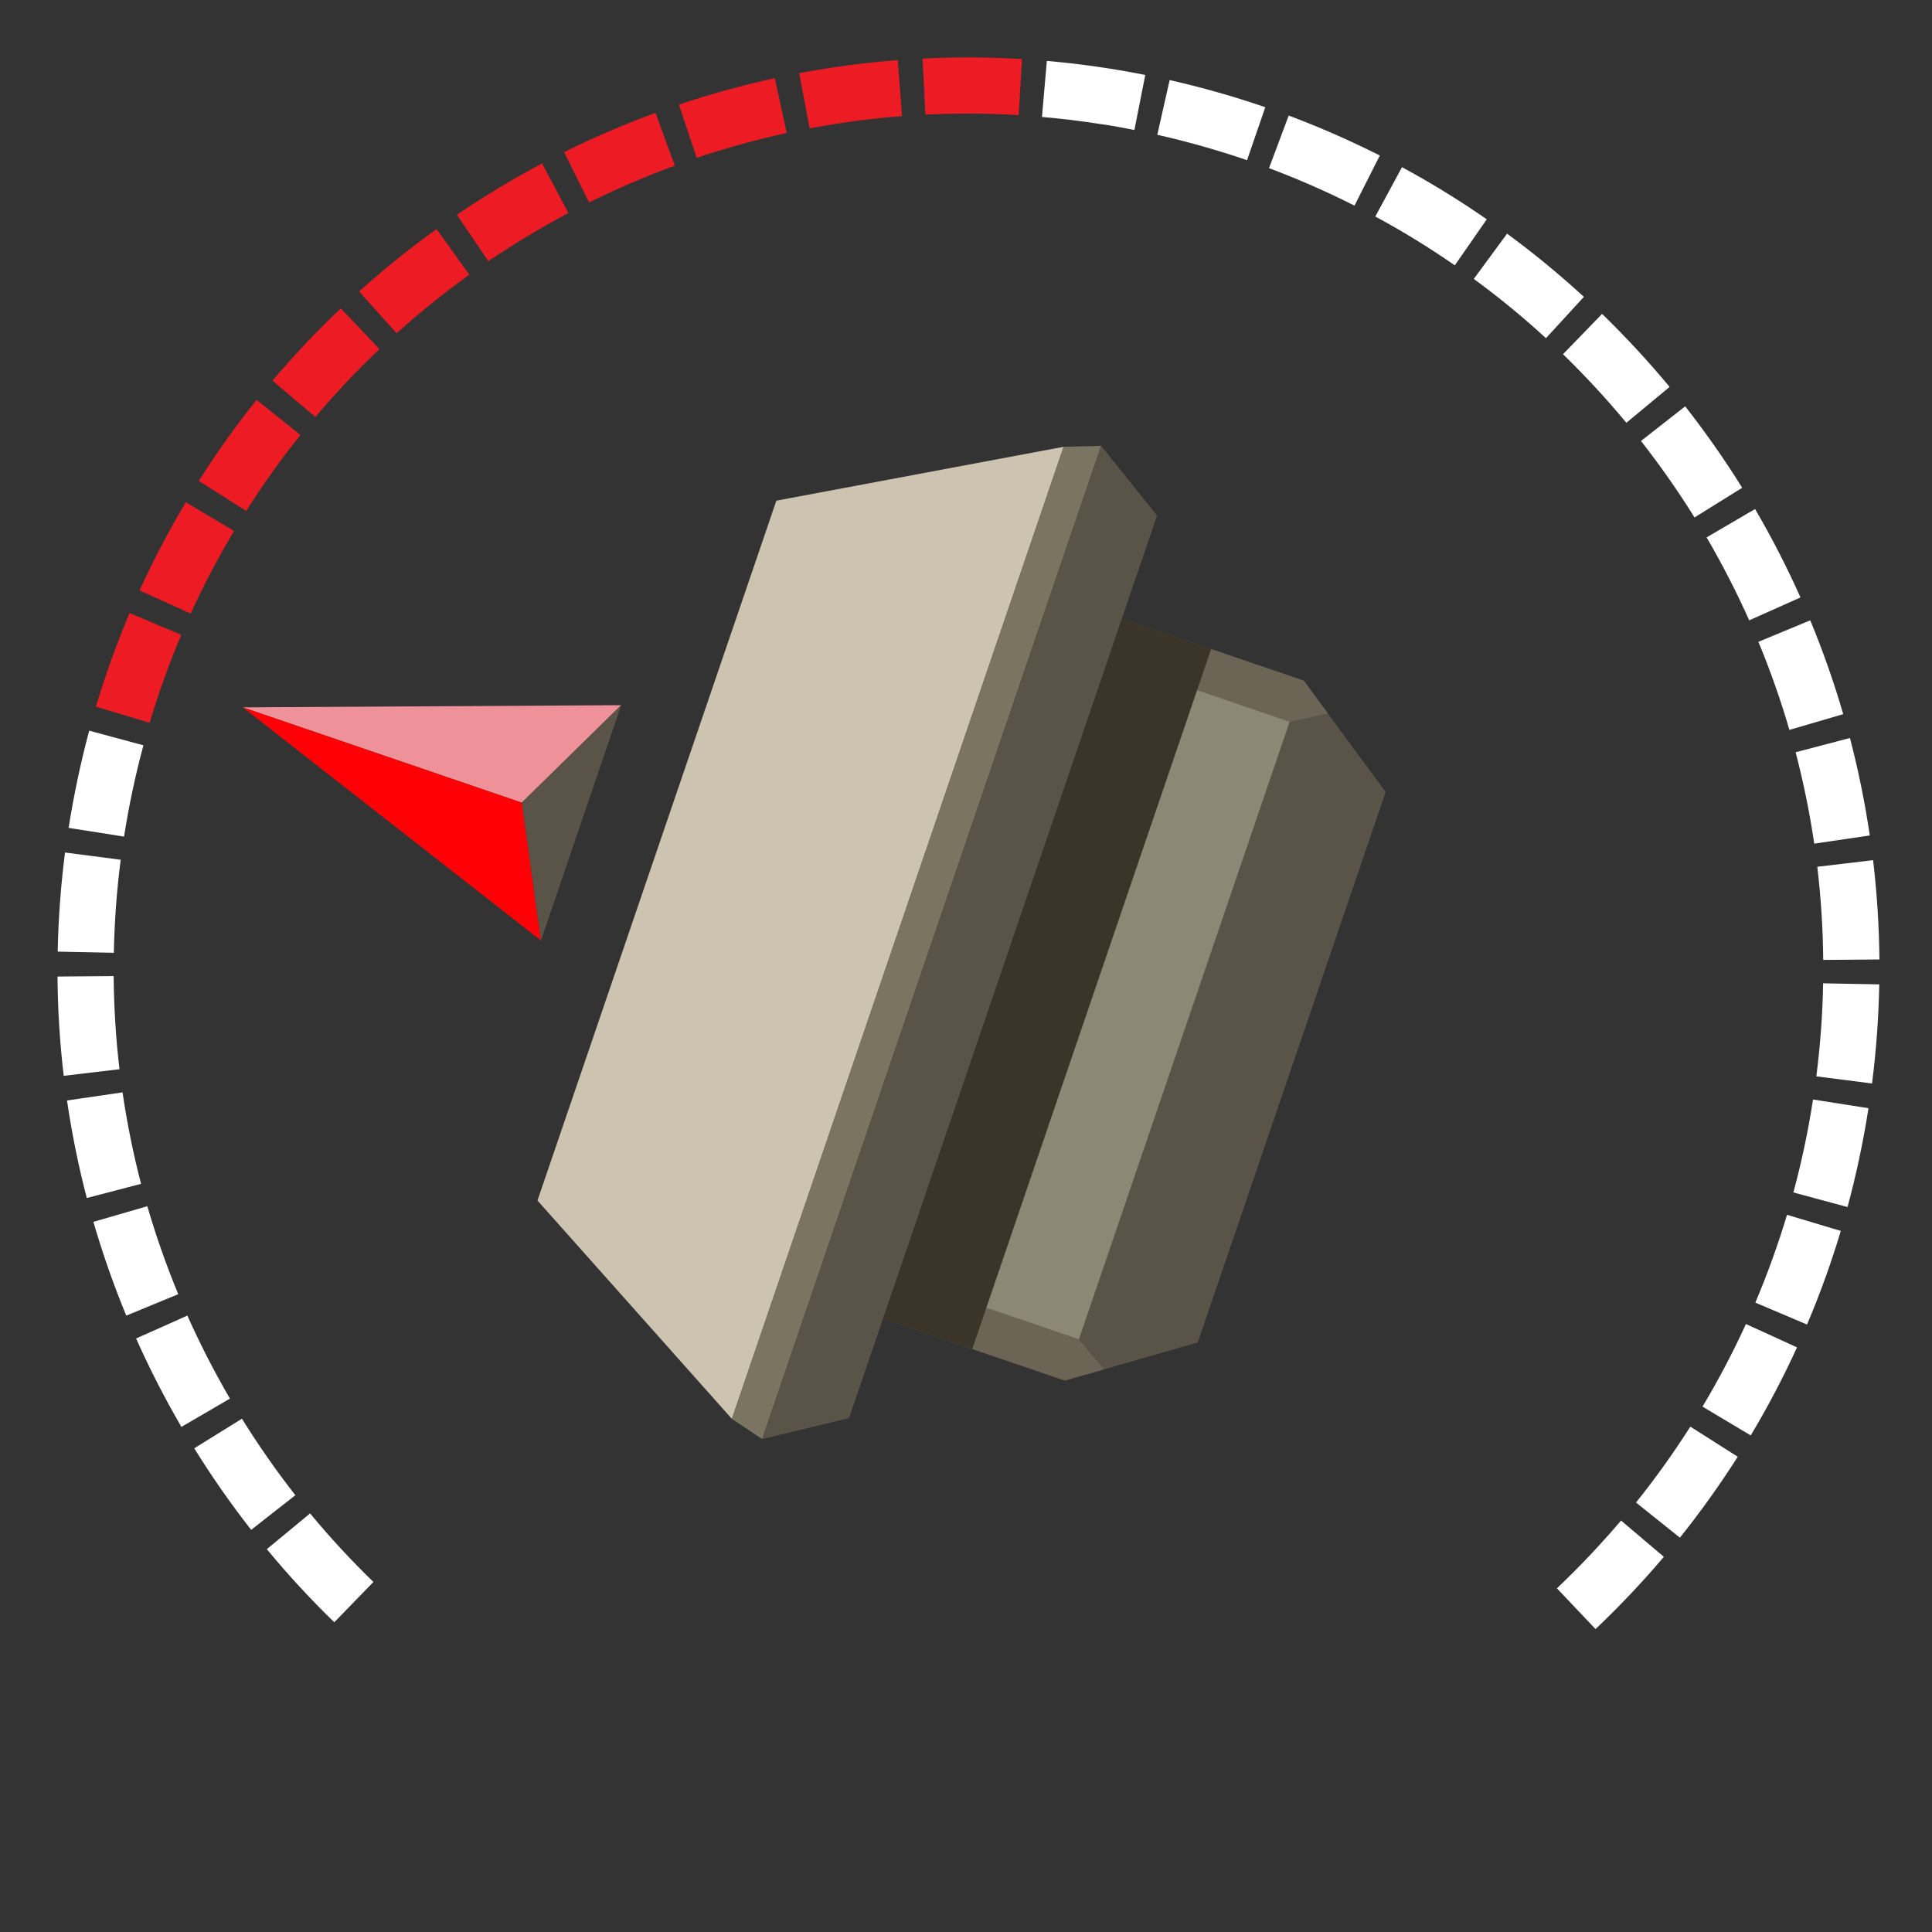 <?xml version="1.0" encoding="UTF-8"?>
<svg id="uuid-6c15da19-7df8-4963-b7d0-e9d542b27a71" data-name="Layer 1" xmlns="http://www.w3.org/2000/svg" viewBox="0 0 222 222">
  <rect x="0" y="0" width="222" height="222" fill="#333333" stroke="none"/>
  <defs>
    <style>
      .uuid-c9217430-26f5-4d58-8b7a-688cde8e0ac5 {
        fill: #3b3428;
      }

      .uuid-c9217430-26f5-4d58-8b7a-688cde8e0ac5, .uuid-ed279a5e-4d0e-4f95-b4ae-e9a42a81a92a, .uuid-df8a4ea3-ca15-4e73-83c9-24339b13faab, .uuid-1abedab5-1d6b-474e-92e6-646e867a2981, .uuid-069e1951-b91f-4e1a-a475-5a15e4e4a90a, .uuid-99037f4c-4e33-45c5-95d6-d00e9a9a020a, .uuid-07d87fb8-789f-42e0-a191-ce65232f02f8, .uuid-3b6f76d5-ef14-4102-8ae3-826ed45b53ab, .uuid-3a3361de-b2e1-48bd-9deb-fca0c94af333, .uuid-5cda10b7-c6cb-4799-8db5-d59390c3674f {
        stroke-width: 0px;
      }

      .uuid-ed279a5e-4d0e-4f95-b4ae-e9a42a81a92a {
        fill: #8d8776;
      }

      .uuid-df8a4ea3-ca15-4e73-83c9-24339b13faab {
        fill: #ed1c24;
      }

      .uuid-1abedab5-1d6b-474e-92e6-646e867a2981 {
        fill: #7b7460;
      }

      .uuid-069e1951-b91f-4e1a-a475-5a15e4e4a90a {
        fill: #6c6555;
      }

      .uuid-99037f4c-4e33-45c5-95d6-d00e9a9a020a {
        fill: #cdc3b1;
      }

      .uuid-07d87fb8-789f-42e0-a191-ce65232f02f8 {
        fill: #ff0006;
      }

      .uuid-3b6f76d5-ef14-4102-8ae3-826ed45b53ab {
        fill: #5a5448;
      }

      .uuid-3a3361de-b2e1-48bd-9deb-fca0c94af333 {
        fill: #ee9199;
      }

      .uuid-5cda10b7-c6cb-4799-8db5-d59390c3674f {
        fill: #fff;
      }
    </style>
  </defs>
  <path class="uuid-5cda10b7-c6cb-4799-8db5-d59390c3674f" d="M38.41,186.41c-2.72-2.64-5.33-5.47-7.75-8.4l4.97-4.11c2.27,2.75,4.72,5.4,7.28,7.88l-4.5,4.63Z"/>
  <path class="uuid-5cda10b7-c6cb-4799-8db5-d59390c3674f" d="M28.86,175.79c-2.34-2.99-4.54-6.14-6.54-9.37l5.48-3.4c1.88,3.03,3.95,5.99,6.14,8.79l-5.08,3.98Z"/>
  <path class="uuid-5cda10b7-c6cb-4799-8db5-d59390c3674f" d="M20.85,163.97c-1.91-3.28-3.67-6.7-5.21-10.17l5.89-2.63c1.45,3.25,3.1,6.46,4.89,9.54l-5.57,3.25Z"/>
  <path class="uuid-5cda10b7-c6cb-4799-8db5-d59390c3674f" d="M183.34,187.19l-4.44-4.68c2.59-2.46,5.07-5.08,7.37-7.79l4.92,4.17c-2.45,2.89-5.09,5.68-7.85,8.3Z"/>
  <path class="uuid-5cda10b7-c6cb-4799-8db5-d59390c3674f" d="M14.51,151.18c-1.45-3.51-2.72-7.14-3.78-10.78l6.2-1.8c.99,3.42,2.19,6.82,3.55,10.11l-5.96,2.46Z"/>
  <path class="uuid-5cda10b7-c6cb-4799-8db5-d59390c3674f" d="M193.02,176.68l-5.03-4.03c2.23-2.78,4.33-5.72,6.24-8.72l5.45,3.46c-2.04,3.2-4.27,6.33-6.65,9.3Z"/>
  <path class="uuid-5cda10b7-c6cb-4799-8db5-d59390c3674f" d="M9.97,137.65c-.96-3.67-1.72-7.44-2.27-11.2l6.38-.93c.52,3.53,1.23,7.06,2.13,10.51l-6.24,1.63Z"/>
  <path class="uuid-5cda10b7-c6cb-4799-8db5-d59390c3674f" d="M201.17,164.94l-5.54-3.31c1.83-3.06,3.51-6.25,4.99-9.49l5.87,2.68c-1.58,3.46-3.37,6.86-5.32,10.12Z"/>
  <path class="uuid-5cda10b7-c6cb-4799-8db5-d59390c3674f" d="M7.32,123.62c-.44-3.77-.69-7.6-.71-11.41l6.45-.05c.03,3.57.25,7.17.67,10.7l-6.41.76Z"/>
  <path class="uuid-5cda10b7-c6cb-4799-8db5-d59390c3674f" d="M207.64,152.2l-5.94-2.52c1.39-3.28,2.61-6.67,3.64-10.09l6.18,1.85c-1.09,3.64-2.39,7.26-3.88,10.75Z"/>
  <path class="uuid-5cda10b7-c6cb-4799-8db5-d59390c3674f" d="M6.63,109.35c.07-3.78.36-7.62.84-11.39l6.4.83c-.46,3.54-.72,7.14-.79,10.69l-6.45-.13Z"/>
  <path class="uuid-5cda10b7-c6cb-4799-8db5-d59390c3674f" d="M212.3,138.7l-6.23-1.68c.93-3.43,1.68-6.96,2.23-10.49l.03-.19,6.37,1-.02.15c-.6,3.8-1.4,7.56-2.39,11.22Z"/>
  <path class="uuid-5cda10b7-c6cb-4799-8db5-d59390c3674f" d="M14.25,96.13l-6.37-1,.02-.1c.59-3.72,1.38-7.45,2.35-11.07l6.23,1.68c-.92,3.4-1.66,6.9-2.21,10.4l-.02.1Z"/>
  <path class="uuid-5cda10b7-c6cb-4799-8db5-d59390c3674f" d="M208.71,123.68c.45-3.54.72-7.14.78-10.69l6.45.12c-.07,3.79-.35,7.62-.83,11.39l-6.4-.82Z"/>
  <path class="uuid-df8a4ea3-ca15-4e73-83c9-24339b13faab" d="M17.2,83.05l-6.18-1.85c1.09-3.64,2.39-7.26,3.87-10.76l5.94,2.51c-1.39,3.28-2.61,6.67-3.63,10.09Z"/>
  <path class="uuid-5cda10b7-c6cb-4799-8db5-d59390c3674f" d="M209.5,110.3c-.03-3.56-.26-7.16-.68-10.7l6.41-.76c.45,3.77.69,7.61.73,11.41l-6.45.05Z"/>
  <path class="uuid-df8a4ea3-ca15-4e73-83c9-24339b13faab" d="M21.91,70.51l-5.87-2.67c1.57-3.46,3.36-6.86,5.31-10.13l5.54,3.3c-1.83,3.06-3.5,6.26-4.98,9.5Z"/>
  <path class="uuid-5cda10b7-c6cb-4799-8db5-d59390c3674f" d="M208.47,96.95c-.52-3.53-1.24-7.06-2.14-10.51l6.24-1.64c.96,3.67,1.73,7.44,2.28,11.2l-6.38.94Z"/>
  <path class="uuid-df8a4ea3-ca15-4e73-83c9-24339b13faab" d="M28.29,58.71l-5.45-3.45c2.03-3.21,4.27-6.34,6.64-9.31l5.04,4.03c-2.23,2.78-4.32,5.72-6.23,8.73Z"/>
  <path class="uuid-5cda10b7-c6cb-4799-8db5-d59390c3674f" d="M205.61,83.86c-.99-3.41-2.19-6.82-3.56-10.11l5.96-2.47c1.46,3.51,2.73,7.14,3.79,10.78l-6.19,1.81Z"/>
  <path class="uuid-df8a4ea3-ca15-4e73-83c9-24339b13faab" d="M36.23,47.91l-4.92-4.17c2.45-2.9,5.09-5.69,7.85-8.31l4.44,4.68c-2.58,2.45-5.06,5.08-7.36,7.8Z"/>
  <path class="uuid-5cda10b7-c6cb-4799-8db5-d59390c3674f" d="M201,71.29c-1.45-3.25-3.1-6.46-4.9-9.54l5.57-3.26c1.92,3.28,3.67,6.7,5.22,10.16l-5.89,2.63Z"/>
  <path class="uuid-df8a4ea3-ca15-4e73-83c9-24339b13faab" d="M45.57,38.29l-4.31-4.8c2.82-2.54,5.82-4.95,8.9-7.17l3.77,5.24c-2.9,2.08-5.71,4.35-8.35,6.73Z"/>
  <path class="uuid-5cda10b7-c6cb-4799-8db5-d59390c3674f" d="M194.71,59.46c-1.88-3.03-3.95-5.98-6.15-8.79l5.08-3.98c2.34,2.99,4.55,6.14,6.55,9.36l-5.48,3.41Z"/>
  <path class="uuid-df8a4ea3-ca15-4e73-83c9-24339b13faab" d="M56.12,30.02l-3.62-5.34c3.14-2.14,6.44-4.12,9.79-5.9l3.02,5.7c-3.14,1.67-6.24,3.53-9.19,5.53Z"/>
  <path class="uuid-5cda10b7-c6cb-4799-8db5-d59390c3674f" d="M186.88,48.58c-2.28-2.75-4.73-5.4-7.28-7.88l4.49-4.63c2.72,2.64,5.33,5.46,7.76,8.39l-4.97,4.12Z"/>
  <path class="uuid-df8a4ea3-ca15-4e73-83c9-24339b13faab" d="M67.69,23.26l-2.87-5.78c3.4-1.69,6.93-3.21,10.5-4.51l2.22,6.06c-3.34,1.23-6.66,2.65-9.85,4.24Z"/>
  <path class="uuid-5cda10b7-c6cb-4799-8db5-d59390c3674f" d="M177.64,38.86c-2.63-2.42-5.42-4.71-8.29-6.81l3.82-5.2c3.06,2.24,6.03,4.69,8.83,7.26l-4.36,4.75Z"/>
  <path class="uuid-df8a4ea3-ca15-4e73-83c9-24339b13faab" d="M80.06,18.14l-2.05-6.12c3.6-1.21,7.31-2.23,11.02-3.04l1.37,6.3c-3.48.76-6.96,1.72-10.34,2.85Z"/>
  <path class="uuid-5cda10b7-c6cb-4799-8db5-d59390c3674f" d="M167.17,30.49c-2.93-2.03-6-3.92-9.14-5.61l3.07-5.67c3.34,1.81,6.62,3.82,9.74,5.99l-3.68,5.3Z"/>
  <path class="uuid-df8a4ea3-ca15-4e73-83c9-24339b13faab" d="M93.03,14.75l-1.2-6.34c3.74-.71,7.55-1.21,11.33-1.5l.49,6.43c-3.55.27-7.12.75-10.63,1.41Z"/>
  <path class="uuid-5cda10b7-c6cb-4799-8db5-d59390c3674f" d="M155.64,23.63c-3.18-1.61-6.49-3.06-9.82-4.31l2.26-6.04c3.56,1.33,7.08,2.88,10.47,4.59l-2.91,5.76Z"/>
  <path class="uuid-df8a4ea3-ca15-4e73-83c9-24339b13faab" d="M106.33,13.17l-.32-6.44c3.79-.19,7.63-.17,11.43.06l-.39,6.44c-3.56-.22-7.17-.23-10.72-.06Z"/>
  <path class="uuid-5cda10b7-c6cb-4799-8db5-d59390c3674f" d="M143.3,18.41c-3.36-1.15-6.83-2.14-10.32-2.92l1.42-6.29c3.71.84,7.41,1.89,10.99,3.12l-2.1,6.1Z"/>
  <path class="uuid-5cda10b7-c6cb-4799-8db5-d59390c3674f" d="M119.73,13.43l.56-6.43c2.4.21,4.82.5,7.2.88,1.33.21,2.75.46,4.11.73l-1.25,6.33c-1.28-.25-2.58-.51-3.86-.68-2.24-.35-4.51-.63-6.76-.82Z"/>
  <g>
    <polygon class="uuid-3a3361de-b2e1-48bd-9deb-fca0c94af333" points="27.9 81.28 59.96 92.23 71.38 81.03 27.9 81.28"/>
    <polygon class="uuid-07d87fb8-789f-42e0-a191-ce65232f02f8" points="27.9 81.28 59.96 92.23 62.16 108.07 27.9 81.28"/>
    <polygon class="uuid-3b6f76d5-ef14-4102-8ae3-826ed45b53ab" points="71.38 81.03 59.96 92.23 62.16 108.07 71.38 81.03"/>
  </g>
  <g>
    <polygon class="uuid-3b6f76d5-ef14-4102-8ae3-826ed45b53ab" points="149.81 78.22 89.21 57.53 87.22 63.37 63.76 132.11 61.76 137.95 122.37 158.64 137.63 154.26 159.22 91.01 149.81 78.22"/>
    <rect class="uuid-c9217430-26f5-4d58-8b7a-688cde8e0ac5" x="57.98" y="79.87" width="84.97" height="52.8" transform="translate(-32.56 167.03) rotate(-71.16)"/>
    <polygon class="uuid-069e1951-b91f-4e1a-a475-5a15e4e4a90a" points="148.19 82.95 152.58 81.98 149.81 78.21 139.18 74.59 137.57 79.32 148.19 82.95"/>
    <polygon class="uuid-069e1951-b91f-4e1a-a475-5a15e4e4a90a" points="123.97 153.9 126.86 157.35 122.36 158.63 111.73 155.01 113.35 150.28 123.97 153.9"/>
    <rect class="uuid-ed279a5e-4d0e-4f95-b4ae-e9a42a81a92a" x="93.28" y="111" width="74.98" height="11.23" transform="translate(-21.83 202.71) rotate(-71.16)"/>
    <polygon class="uuid-99037f4c-4e33-45c5-95d6-d00e9a9a020a" points="122.22 51.34 84.1 163.04 61.76 137.95 89.21 57.53 122.22 51.34"/>
    <polygon class="uuid-1abedab5-1d6b-474e-92e6-646e867a2981" points="84.1 163.04 87.58 165.36 126.53 51.23 122.22 51.34 84.1 163.04"/>
    <polygon class="uuid-3b6f76d5-ef14-4102-8ae3-826ed45b53ab" points="132.95 59.24 97.56 162.95 87.58 165.36 126.53 51.23 132.95 59.24"/>
  </g>
</svg>